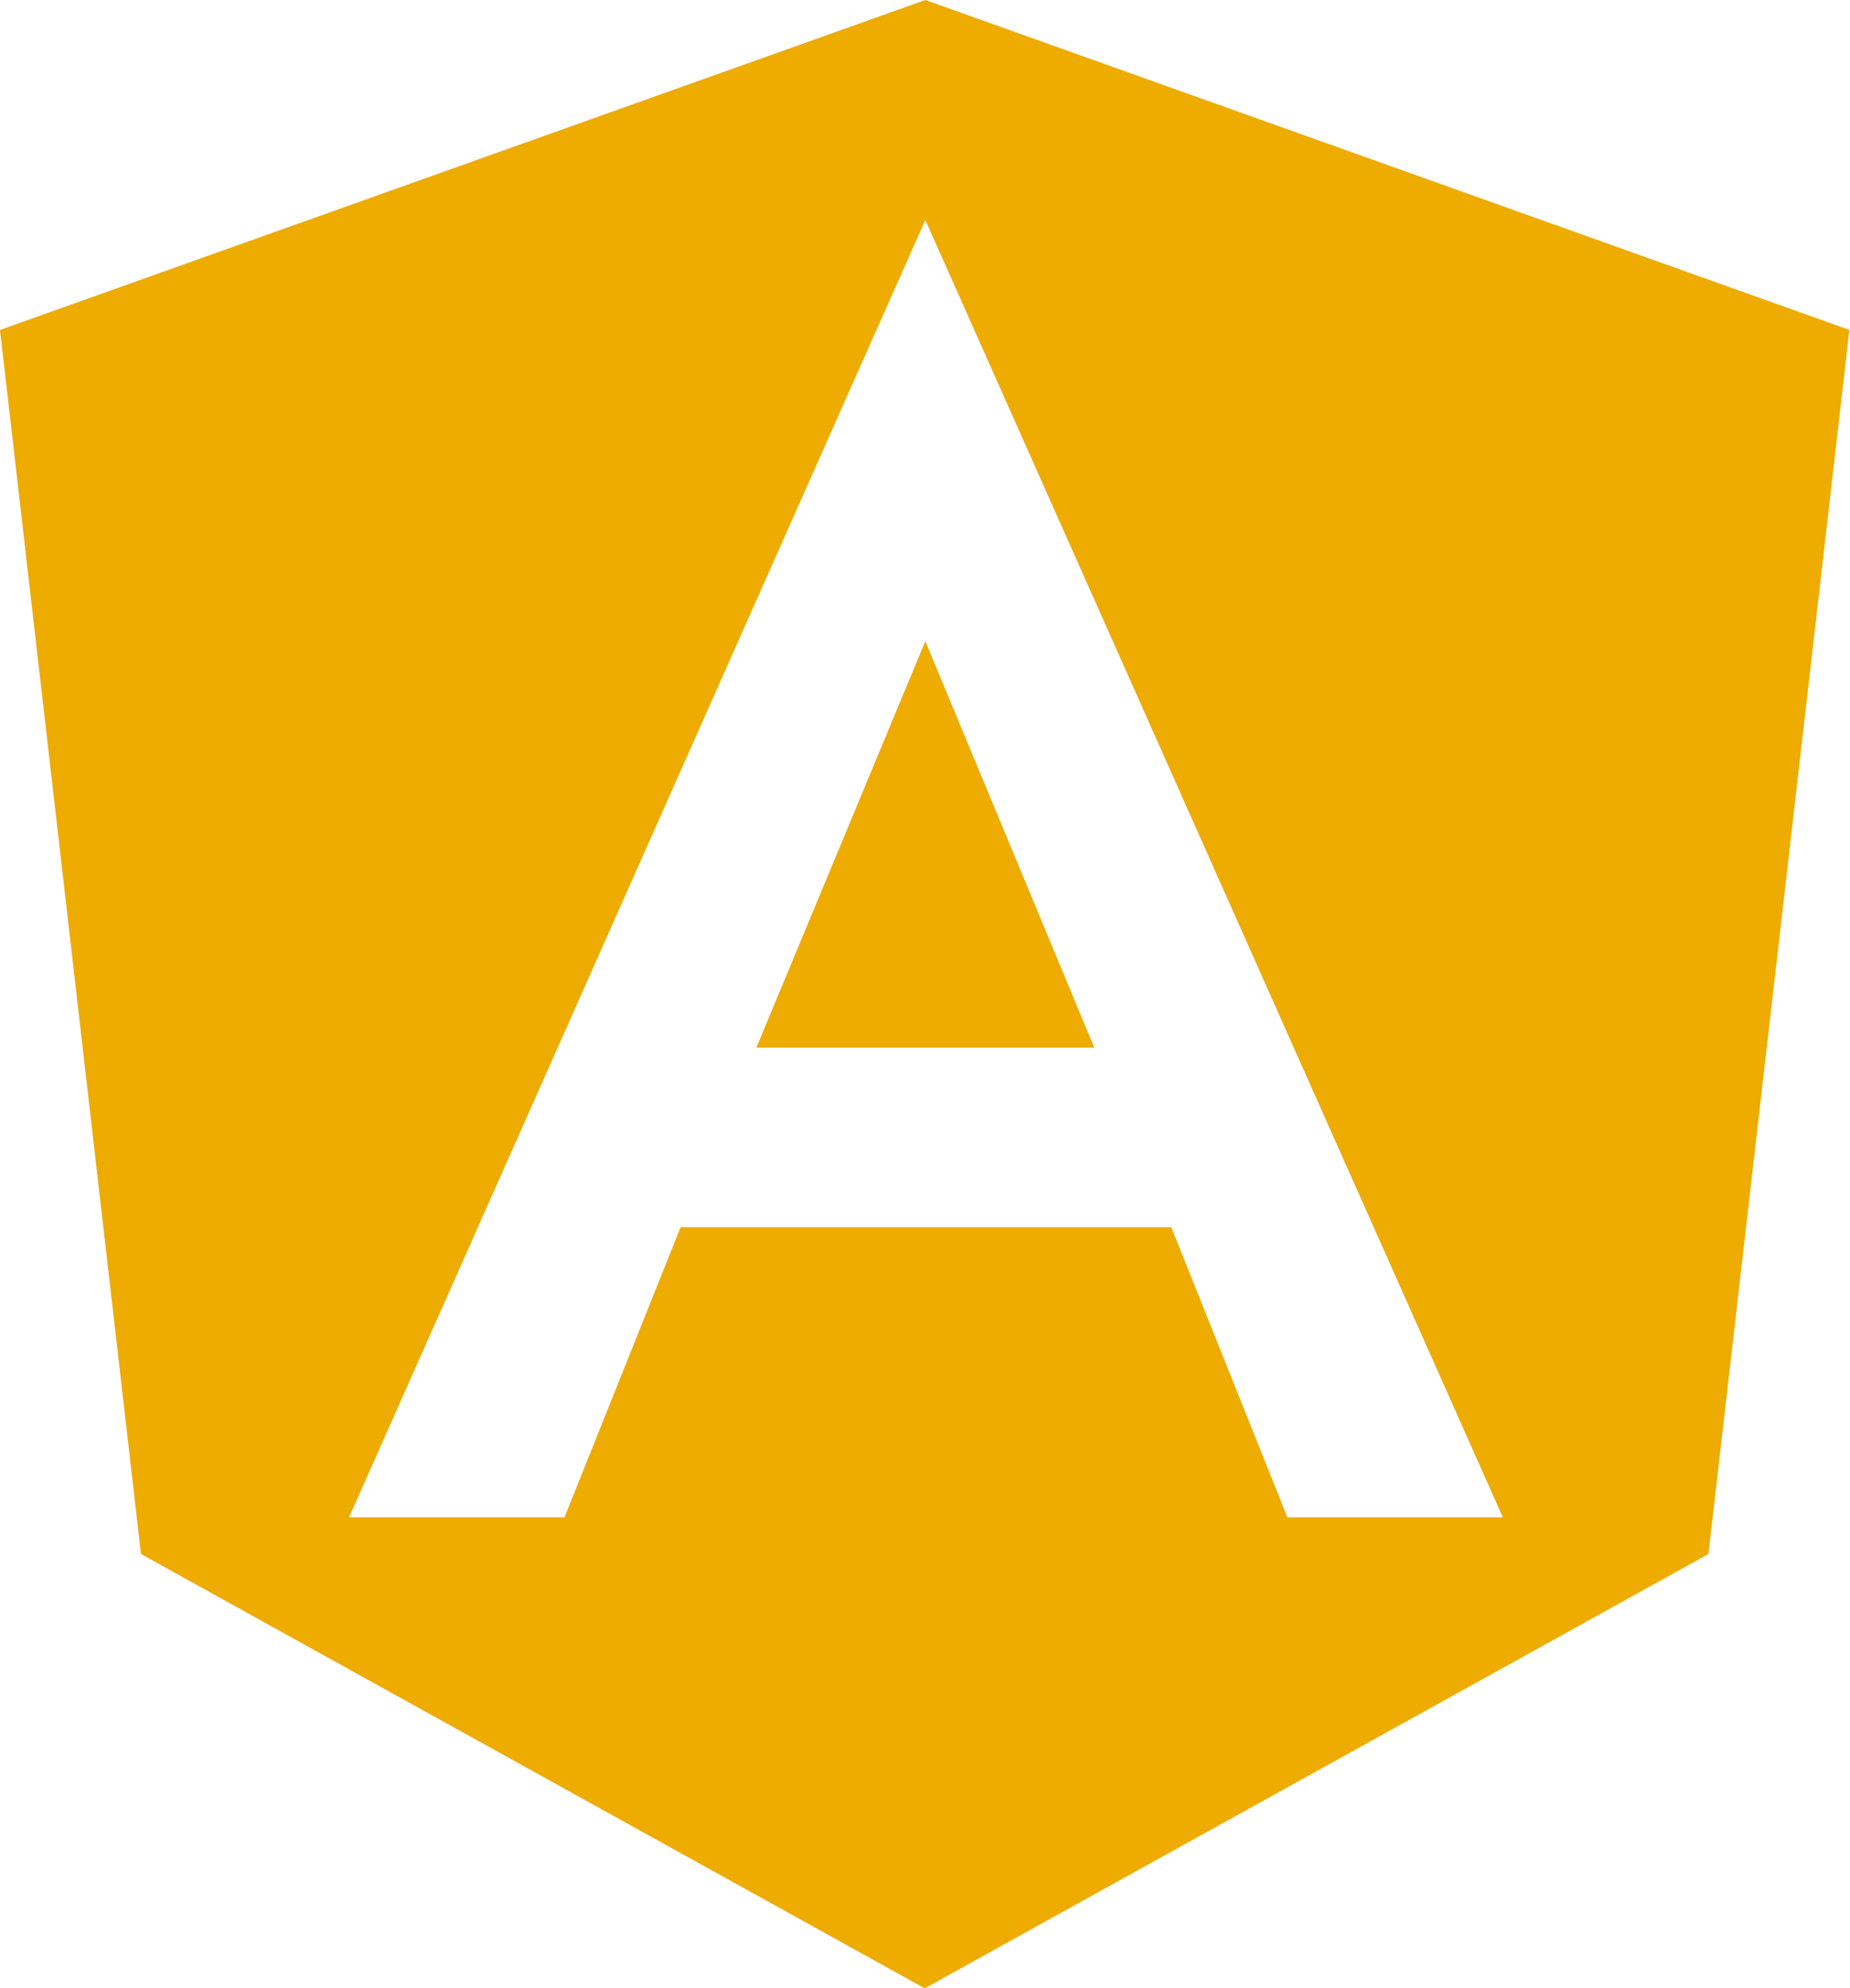 <?xml version="1.0" encoding="UTF-8"?><svg id="a" xmlns="http://www.w3.org/2000/svg" width="29.79" height="32" viewBox="0 0 29.79 32"><polygon points="12.18 16.86 14.9 16.86 14.9 16.86 14.9 16.86 17.62 16.86 14.9 10.32 12.18 16.86" fill="#eeab00"/><path d="M14.9,0h0L0,5.31,2.27,25.01l12.62,6.99h0l12.62-6.99,2.27-19.7L14.9,0Zm9.3,24.42h-3.47l-1.87-4.67h-7.9l-1.87,4.67h-3.47L14.9,3.54h0l9.3,20.88h0Z" fill="#eeab00"/></svg>